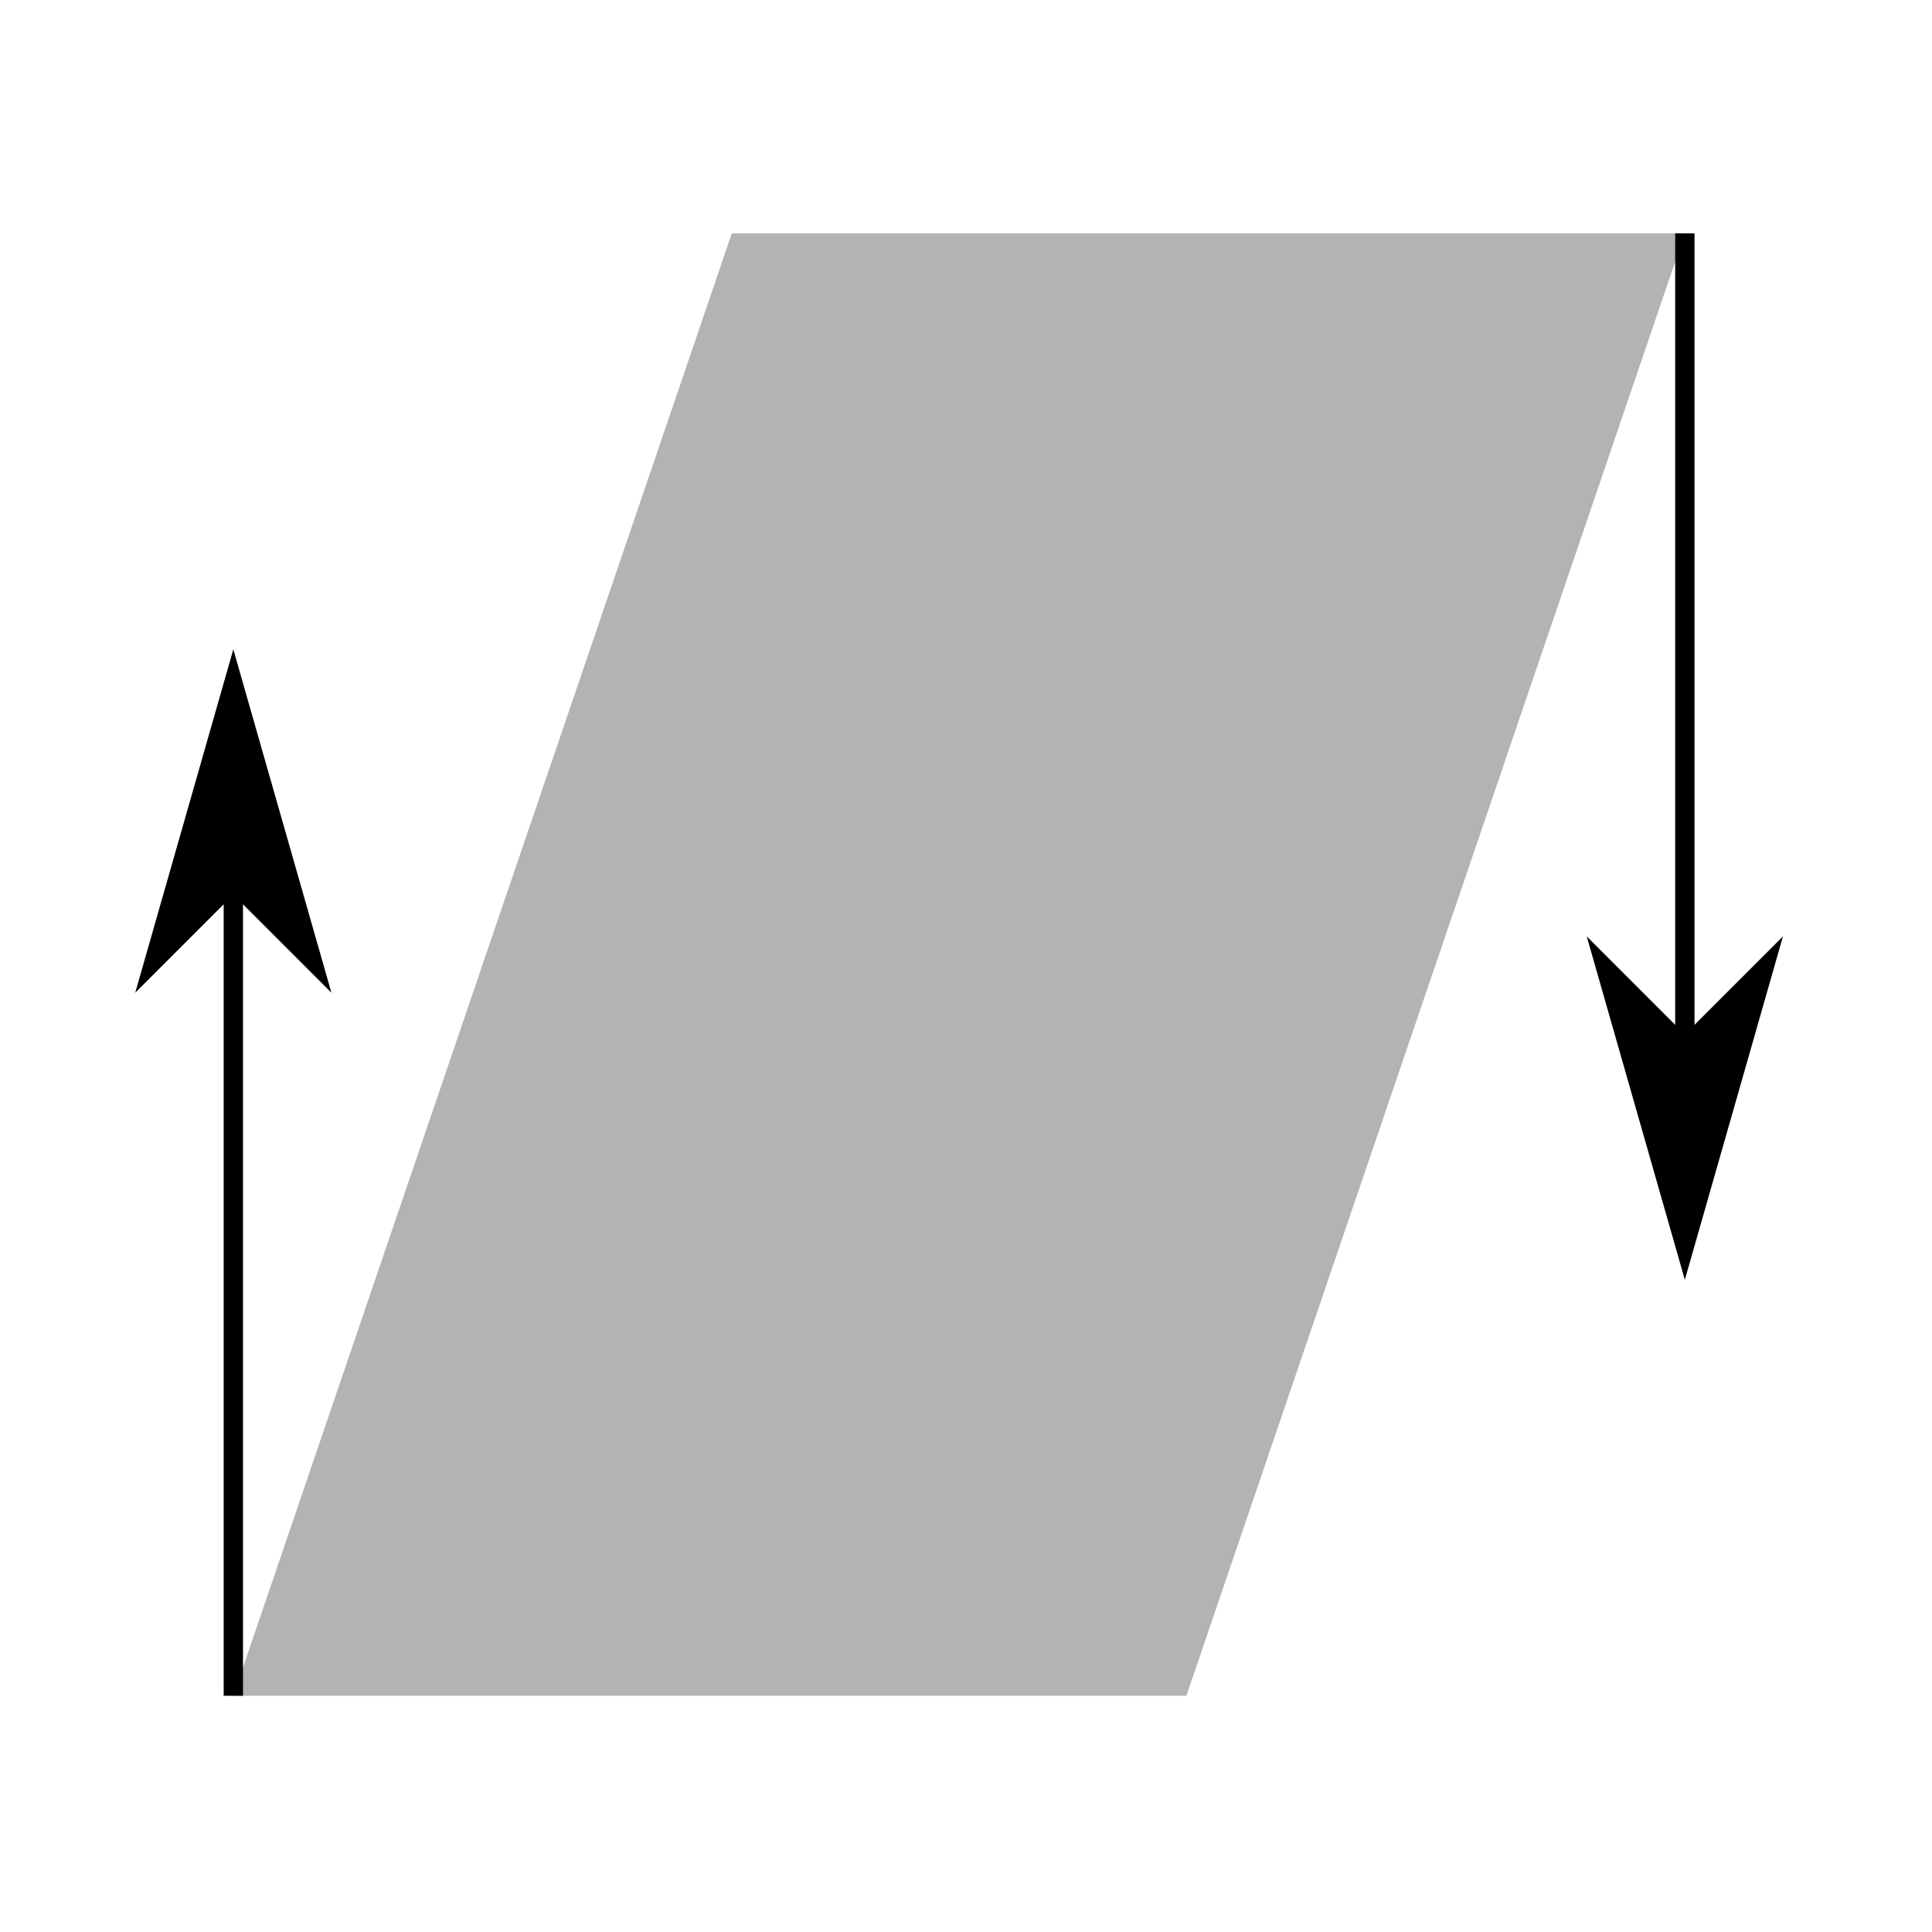 <?xml version="1.0" encoding="UTF-8" standalone="no"?>
<!-- Created with Inkscape (http://www.inkscape.org/) -->

<svg
   width="200mm"
   height="200mm"
   viewBox="0 0 200 200"
   version="1.1"
   id="svg5"
   inkscape:version="1.1.1 (3bf5ae0d25, 2021-09-20)"
   sodipodi:docname="tilt.svg"
   xmlns:inkscape="http://www.inkscape.org/namespaces/inkscape"
   xmlns:sodipodi="http://sodipodi.sourceforge.net/DTD/sodipodi-0.dtd"
   xmlns="http://www.w3.org/2000/svg"
   xmlns:svg="http://www.w3.org/2000/svg">
  <sodipodi:namedview
     id="namedview7"
     pagecolor="#ffffff"
     bordercolor="#666666"
     borderopacity="1.0"
     inkscape:pageshadow="2"
     inkscape:pageopacity="0.0"
     inkscape:pagecheckerboard="0"
     inkscape:document-units="mm"
     showgrid="false"
     inkscape:zoom="0.77771465"
     inkscape:cx="396.67505"
     inkscape:cy="561.25984"
     inkscape:window-width="3440"
     inkscape:window-height="1369"
     inkscape:window-x="-8"
     inkscape:window-y="-8"
     inkscape:window-maximized="1"
     inkscape:current-layer="layer1" />
  <defs
     id="defs2">
    <marker
       style="overflow:visible;"
       id="Arrow1Lend"
       refX="0.0"
       refY="0.0"
       orient="auto"
       inkscape:stockid="Arrow1Lend"
       inkscape:isstock="true">
      <path
         transform="scale(0.8) rotate(180) translate(12.5,0)"
         style="fill-rule:evenodd;fill:context-stroke;stroke:context-stroke;stroke-width:1.0pt;"
         d="M 0.0,0.0 L 5.0,-5.0 L -12.5,0.0 L 5.0,5.0 L 0.0,0.0 z "
         id="path1255" />
    </marker>
    <marker
       style="overflow:visible"
       id="Arrow1Lstart"
       refX="0.0"
       refY="0.0"
       orient="auto"
       inkscape:stockid="Arrow1Lstart"
       inkscape:isstock="true">
      <path
         transform="scale(0.8) translate(12.5,0)"
         style="fill-rule:evenodd;fill:context-stroke;stroke:context-stroke;stroke-width:1.0pt"
         d="M 0.0,0.0 L 5.0,-5.0 L -12.5,0.0 L 5.0,5.0 L 0.0,0.0 z "
         id="path1252" />
    </marker>
    <marker
       style="overflow:visible"
       id="Arrow1Lend-7"
       refX="0"
       refY="0"
       orient="auto"
       inkscape:stockid="Arrow1Lend"
       inkscape:isstock="true">
      <path
         transform="matrix(-0.8,0,0,-0.8,-10,0)"
         style="fill:context-stroke;fill-rule:evenodd;stroke:context-stroke;stroke-width:1pt"
         d="M 0,0 5,-5 -12.5,0 5,5 Z"
         id="path1255-2" />
    </marker>
  </defs>
  <g
     inkscape:label="Layer 1"
     inkscape:groupmode="layer"
     id="layer1">
    <path
       id="rect31"
       style="fill:#b3b3b3;stroke-width:0.215"
       d="M 75.755,24.155 H 174.415 L 122.814,175.546 H 24.155 Z"
       sodipodi:nodetypes="ccccc" />
    <g
       id="path435">
      <path
         style="color:#000000;fill:#666666;stroke-width:2;-inkscape-stroke:none"
         d="M 24.155,175.546 V 71.103"
         id="path2709" />
      <path
         style="color:#000000;fill:#000000;-inkscape-stroke:none"
         d="M 23.154,71.104 V 175.547 h 2 V 71.104 Z"
         id="path2711" />
      <g
         id="g2699">
        <g
           id="path2701">
          <path
             style="color:#000000;fill:#000000;fill-rule:evenodd;stroke-width:1.6pt;-inkscape-stroke:none"
             d="m 24.155,91.103 8,8 -8,-28 -8,28 z"
             id="path2705" />
          <path
             style="color:#000000;fill:#000000;fill-rule:evenodd;-inkscape-stroke:none"
             d="m 24.154,67.221 -10.156,35.547 10.156,-10.156 10.156,10.156 z m 0,7.764 5.844,20.455 -5.844,-5.846 -0.754,0.756 -5.09,5.09 z"
             id="path2707" />
        </g>
      </g>
    </g>
    <g
       id="path435-9">
      <path
         style="color:#000000;fill:#666666;stroke-width:2;-inkscape-stroke:none"
         d="M 174.415,24.155 V 128.598"
         id="path2693" />
      <path
         style="color:#000000;fill:#000000;-inkscape-stroke:none"
         d="M 173.414,24.154 V 128.598 h 2 V 24.154 Z"
         id="path2695" />
      <g
         id="g2683">
        <g
           id="path2685">
          <path
             style="color:#000000;fill:#000000;fill-rule:evenodd;stroke-width:1.6pt;-inkscape-stroke:none"
             d="m 174.415,108.598 -8,-8 8,28 8,-28 z"
             id="path2689" />
          <path
             style="color:#000000;fill:#000000;fill-rule:evenodd;-inkscape-stroke:none"
             d="m 164.258,96.934 10.156,35.547 10.158,-35.547 -10.158,10.156 z m 4.314,7.33 5.842,5.842 0.756,-0.754 5.088,-5.088 -5.844,20.449 z"
             id="path2691" />
        </g>
      </g>
    </g>
  </g>
</svg>
